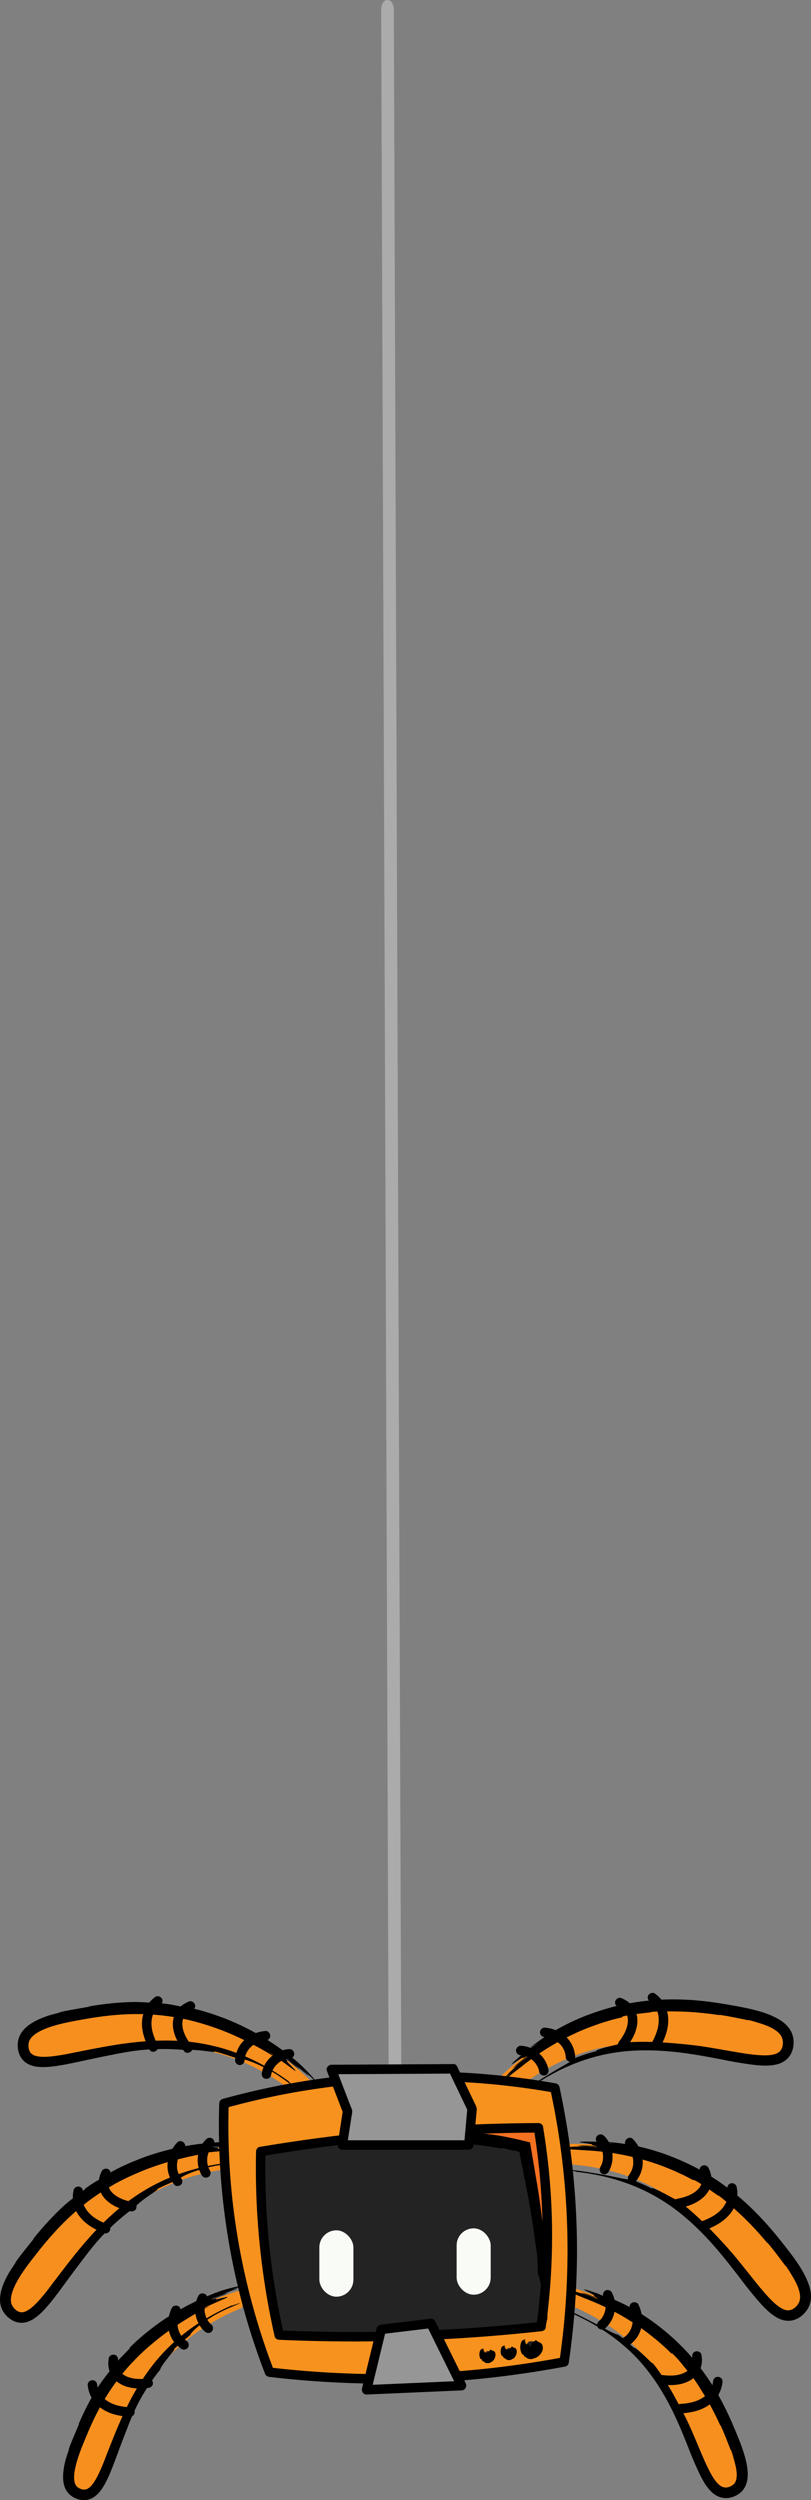 <?xml version="1.0" encoding="UTF-8"?>
<svg id="uuid-53c5eb62-2077-4c38-b3a8-368f46e25a13" data-name="Layer 1" xmlns="http://www.w3.org/2000/svg" viewBox="0 0 664.55 2048.54">
  <rect x="0" y="0" width="664.55" height="2048.54" fill="#808080" stroke="none"/>
  <defs>
    <style>
      .uuid-e7d6bc28-bbf1-4ba0-bff7-40c1e72b3cf1 {
        fill: #f8fbf6;
      }

      .uuid-2f4c41ab-2bea-4d63-a900-4fe22326cb04 {
        fill: #f7921e;
      }

      .uuid-8d612e67-c718-491f-8fe9-98f4111741b5 {
        fill: #f78f1e;
      }

      .uuid-577b7a56-728e-4295-9ef9-62a33c469445 {
        fill: #f37121;
      }

      .uuid-09fc65ec-96e3-4a41-bbda-a37e50281ee9 {
        fill: #969696;
      }

      .uuid-5f4a4c11-d784-463a-9f64-57b038b30ab5 {
        fill: #ababab;
      }

      .uuid-849d007b-a7bd-4e67-a03f-142968757e1d {
        fill: #231f20;
      }

      .uuid-7570a98b-bbdf-4ed9-a23b-ebc76974d9c3 {
        fill: #232323;
      }
    </style>
  </defs>
  <g>
    <g>
      <path class="uuid-8d612e67-c718-491f-8fe9-98f4111741b5" d="M259.01,1709.49c-15.87-16.45-40.75-37.26-75.87-50.96-52.9-20.63-96.52-12.47-124.43-7.25-28.67,5.36-37.44,12.99-39.41,20.48-.95,3.62-.63,8.4,1.57,11.94,12.52,20.13,75.96-16.17,143.79-4.35,29.53,5.15,54.38,18.47,74.82,34.16"/>
      <path class="uuid-8d612e67-c718-491f-8fe9-98f4111741b5" d="M204.38,1874.57c-20.21,5.15-48.09,15.32-75.48,36.22-41.25,31.49-56.02,67.98-65.48,91.33-9.71,23.98-8.11,33.82-3.34,38.45,2.3,2.23,6.11,3.99,9.88,3.8,21.41-1.07,24.23-64.36,65.94-110.86,18.16-20.24,40.3-33.51,62.14-42.45"/>
      <path class="uuid-8d612e67-c718-491f-8fe9-98f4111741b5" d="M210.42,1760.04c-22.79-1.79-55.21-.85-90.58,12.19-53.27,19.65-80.51,54.69-97.93,77.11-17.9,23.03-19.4,34.56-15.91,41.46,1.69,3.34,5.1,6.7,9.1,7.89,22.72,6.76,46.12-62.49,104.73-98.63,25.52-15.74,52.95-22.25,78.65-24.07"/>
    </g>
    <path d="M156.13,1645.15c-.1,.19,1.52,.81-1.1,.26-8.3-1.48-14.88-3.41-23.34-3.97l-.64,.28c-6.49-.81-13.29-1.21-20.24-1.39-12.8,.18-25.48,1.51-37.84,3.64,.34,.07,.51,.16-.71,.4-2.56,.45-5.61,.98-8.94,1.56-3.3,.58-6.89,1.21-10.62,1.96-1.09,.27-2.18,.53-3.25,.79-.83,.27-1.01,.43-1.13,.53-3.34,.79-6.32,1.6-9.07,2.43-4.48,1.57-8.98,3.35-13.3,6.07-2.16,1.33-4.26,2.97-6.16,4.98-1.89,2-3.54,4.55-4.41,7.41-.91,2.87-1.02,5.7-.68,8.51,.39,2.79,1.27,5.66,3.16,8.14,1.75,2.58,4.53,4.37,7.17,5.34,2.69,1.06,5.34,1.36,7.91,1.54,5.12,.24,9.97-.34,14.76-1.07,4.79-.75,9.52-1.69,14.24-2.69,9.46-2,18.96-4.17,28.71-6.01,8.22-1.71,16.49-3.19,24.52-4.06,11.9-1.25,27.22-1.24,38.75,.2-.41-.35,1.04-.45,3.39-.43,2.33,.1,5.56,.3,8.65,.67,6.19,.67,11.86,1.77,9.23,.45,7.7,1.79,18.8,5.94,19.47,5.92,1.05-.16,3.09,.08,7.34,1.36,4.21,1.37,10.68,3.78,19.98,8.96,3.63,2.05,8,5,11.75,7.65,3.72,2.69,6.8,5.1,8.04,5.9,1.89,1.25-.08-.5-2.15-2.26-2.03-1.78-4.17-3.45-2.18-2.25-12.5-9.14-25.98-16.9-40.31-22.58-14.3-5.72-29.45-9.31-44.73-10.72-15.29-1.37-30.62-.72-45.73,1.13-15.12,1.82-30.06,4.91-44.91,7.8-2.51,.53-6.84,1.47-12.49,2.39-2.81,.44-5.97,.92-9.31,1.15-3.32,.24-6.95,.29-10.05-.44-1.59-.32-2.85-.95-3.83-1.71-.21-.22-.49-.38-.7-.61-.17-.26-.36-.5-.57-.74-.39-.5-.68-1.16-.93-1.87-.49-1.44-.68-3.2-.51-4.89,.18-1.7,.67-3.08,1.66-4.49,1.93-2.84,5.8-5.31,10.06-7.22,4.29-1.95,9.09-3.44,14-4.68,4.94-1.24,9.96-2.21,15.15-3.17,5.13-.93,10.23-1.85,15.25-2.55,10.04-1.47,19.8-2.32,28.82-2.48,18.07-.39,33.07,1.97,41.6,3.83,1.04,.2,2.08,.4,3.12,.6,9.31,2.15,19.42,5.27,28.99,8.9,9.54,3.7,18.44,7.98,25.61,11.79,6.61,3.42,13.2,7.24,19.53,11.4-2.75-2.21-5.32-4.25-7.6-5.93,6.47,4.24,12.61,8.94,15.07,10.62,6.6,4.94,8.06,6.01,7.47,5.04-.59-.96-3.4-3.74-5.64-6.06-3.43-3.1,1.85,.29-3.66-4.42,4.14,3.19,6.19,4.81,10.18,8.21,.35,.05-2.77-2.51-5.63-4.78-2.9-2.22-5.49-4.23-3.88-3.34,3.94,3.15,8.45,6.55,12.39,10.01-.54-.76-3.93-3.78-7.21-6.44-3.27-2.66-6.36-5.03-5.91-4.96,1.17,.8,4.02,3.16,6.64,5.42,2.64,2.24,5.05,4.39,5.62,4.51,.23,.04-3.75-3.39-5.81-5.03,6.35,5.02,11.1,9.15,13,10.64,1.89,1.51,1.11,.21-4.22-4.97,3.88,3.41,8.98,8.62,12.81,12.51l-.02-.04c-1.88-1.97-5.12-5.36-6.95-7.09,2.23,2.14,4.43,4.33,6.58,6.55-.3-.41-.63-.86-.97-1.32-1.56-1.71-3.2-3.36-4.93-5.05,1.46,1.44,2.95,2.86,4.39,4.35-.94-1.24-2.11-2.59-3.38-4.08-5.02-5.38-10.08-10.37-13.18-12.9-12.42-10.31-26.03-19.29-40.53-26.57-7.25-3.62-14.67-6.94-22.34-9.59-1.91-.67-3.79-1.43-5.73-2.03l-5.82-1.78c-3.85-1.28-7.84-2.08-11.76-3.12Z"/>
    <path d="M129.14,1675.32c-3.1-6.02-5.44-12.41-4.95-19.29,.36-5.17,2.81-10.1,7.06-13.15,1.7-1.22,2.53-3.39,1.39-5.32-.98-1.68-3.61-2.63-5.32-1.39-6.34,4.56-9.96,11.07-10.82,18.8-.95,8.54,2.07,16.81,5.92,24.27,2.3,4.45,9.01,.52,6.71-3.92h0Z"/>
    <path d="M156.52,1675.36c-3.78-4.82-7.14-11.09-7.12-17.14,0-2.45,.59-4.6,2.03-6.67,1.2-1.73,3.37-3.31,5.65-4.17,1.96-.75,3.31-2.62,2.72-4.78-.52-1.88-2.81-3.47-4.78-2.72-7.63,2.91-12.92,9.1-13.36,17.44-.45,8.7,4.19,16.94,9.37,23.55,1.3,1.65,4.14,1.36,5.5,0,1.63-1.63,1.3-3.84,0-5.5h0Z"/>
    <path d="M200.4,1688.14c.02-.38,.06-.75,.09-1.13,.06-.81-.15,.79,0-.08,.12-.64,.24-1.27,.4-1.9,.14-.53,.3-1.06,.49-1.57,.04-.1,.41-1.15,.2-.55s.2-.42,.25-.53c.51-1.06,1.12-2.08,1.8-3.04,.11-.15,.21-.29,.32-.44-.3,.39-.37,.47-.19,.25,.22-.22,.41-.49,.62-.73,.39-.45,.81-.87,1.24-1.28s.89-.8,1.35-1.19c.65-.56-.56,.38,.09-.07,.31-.21,.61-.43,.92-.64,1.03-.68,2.12-1.24,3.23-1.77,.79-.38-.63,.22,.13-.06,.36-.13,.72-.28,1.09-.4,.56-.19,1.12-.36,1.69-.51,.67-.18,1.36-.32,2.05-.44,.17-.03,1.17-.25,.17-.04,.39-.08,.82-.09,1.22-.12,2.02-.16,3.99-1.67,3.89-3.89-.09-1.97-1.72-4.06-3.89-3.89-6.5,.53-12.68,2.97-17.44,7.51-4.54,4.34-7.16,10.26-7.5,16.51-.11,2.03,1.87,3.98,3.89,3.89,2.2-.1,3.77-1.71,3.89-3.89h0Z"/>
    <path d="M222.04,1700.54c.19-1.06,.47-2.11,.84-3.12,.09-.24,.16-.53,.29-.75-.52,.86-.06,.16,.05-.06,.23-.49,.49-.97,.76-1.43s.56-.92,.87-1.37c.12-.17,.41-.46,.47-.66-.31,.39-.37,.48-.19,.25,.08-.11,.17-.21,.26-.32,.69-.83,1.45-1.61,2.26-2.34,.2-.18,.41-.36,.62-.53l.21-.17c.33-.26,.28-.22-.15,.11,.26-.36,.95-.68,1.33-.92,.8-.5,1.9-1.33,2.84-1.5l-.44,.19c.16-.07,.33-.13,.5-.19,.25-.09,.5-.18,.75-.26,.46-.15,.93-.28,1.4-.39,.26-.06,.51-.12,.77-.17,.13-.03,1.04-.23,.39-.08s.25-.02,.4-.03c.31-.02,.61-.04,.92-.05,2.03-.07,3.98-1.74,3.89-3.89s-1.71-3.96-3.89-3.89c-10.74,.35-20.72,8.87-22.64,19.49-.36,1.99,.54,4.29,2.72,4.78,1.9,.43,4.39-.58,4.78-2.72h0Z"/>
    <path d="M106.03,1923.77c.11,.19,1.37-.75-.29,1-2.63,2.75-5.01,5.22-7.44,7.65-2.28,2.56-4.75,4.99-6.96,8.11l-.07,.64c-.94,1.14-1.88,2.29-2.84,3.45-.91,1.2-1.83,2.4-2.75,3.62-1.89,2.41-3.63,4.98-5.42,7.56-6.24,9.74-11.34,20.06-15.85,30.45,.23-.22,.39-.3-.02,.75-1.81,4.38-4.38,10.21-6.89,16.53-.35,.95-.7,1.89-1.01,2.85-.19,.76-.15,.99-.12,1.13-1.06,2.91-1.93,5.55-2.65,8.06-1.05,4.16-1.89,8.46-2.04,13.09-.01,2.34,.11,4.75,.75,7.26,.61,2.49,1.87,5.12,3.83,7.19,1.95,2.09,4.24,3.43,6.69,4.35,2.46,.87,5.19,1.38,8.01,.87,1.42-.14,2.73-.67,4.02-1.17,1.19-.65,2.4-1.31,3.36-2.15,1.07-.78,1.84-1.7,2.73-2.58,.74-.93,1.55-1.84,2.18-2.8,2.64-3.81,4.54-7.79,6.31-11.8,1.75-4.01,3.31-8.06,4.84-12.14,3.05-8.16,6.01-16.41,9.34-24.7,2.66-7.07,5.57-14.05,8.82-20.56,4.82-9.64,12.36-21.18,19.03-29.23-.98,.25,2.39-4.73,5.9-9.11,3.46-4.41,6.99-8.25,4.68-6.91,2.58-2.44,5.88-5.42,8.68-7.72,2.75-2.36,5-4.05,5.09-4.38,.35-.91,1.46-2.41,4.42-5.11,2.99-2.66,7.86-6.52,16.14-11.36,3.25-1.88,7.55-3.9,11.33-5.59,3.79-1.66,7.07-2.96,8.24-3.56,3.69-1.93-9.2,3.14-5.52,1.22-12.81,5.54-25.01,12.38-36.16,20.68-11.14,8.28-21.2,18.06-29.66,29.03-8.5,10.94-15.52,22.88-21.51,35.26-6.02,12.36-10.95,25.22-15.96,37.89-.8,2.17-2.2,5.91-4.22,10.63-1.02,2.35-2.18,4.97-3.61,7.61-1.41,2.63-3.1,5.39-5.11,7.42-.99,1.09-2.05,1.73-3.07,2.22-.26,.08-.52,.17-.77,.28-.27,.06-.54,.06-.81,.12-.53,.13-1.14,.07-1.77-.01-1.27-.18-2.67-.74-3.83-1.53-1.18-.81-1.87-1.63-2.43-2.91-1.14-2.53-1.12-6.64-.45-10.74,.69-4.16,1.93-8.49,3.39-12.8,1.46-4.31,3.25-8.61,5.03-13.01,1.78-4.35,3.6-8.62,5.5-12.76,3.79-8.29,7.92-16.06,12.23-22.94,8.61-13.77,17.58-24.05,23.16-29.59,.64-.71,1.31-1.39,2-2.05,6.03-6.13,13.35-12.25,20.62-17.89,7.33-5.57,14.78-10.43,21.04-14.21,5.7-3.54,11.67-6.9,17.78-9.95-2.98,1.09-5.74,2.16-8.11,3.11,6.26-3.06,12.71-5.67,15.12-6.86,6.83-2.92,8.31-3.6,7.28-3.61-1.02,0-4.47,.89-7.31,1.55-3.98,1.22,1.03-1.39-5.15,.72,4.36-1.76,6.56-2.62,11.01-4.19,.19-.27-3.21,1-6.27,2.21-3.05,1.24-5.78,2.34-4.37,1.47,4.24-1.63,8.93-3.6,13.41-5.11-.84,.05-4.73,1.33-8.29,2.67-3.56,1.33-6.81,2.64-6.56,2.3,1.16-.53,4.29-1.69,7.24-2.68,2.94-1.04,5.71-1.93,6.05-2.36,.13-.17-4.35,1.38-6.55,2.24,6.78-2.68,12.13-4.54,14.15-5.38,2.02-.83,.65-.82-5.81,.98,4.41-1.49,10.78-3.11,15.52-4.39h-.04c-2.38,.59-6.49,1.6-8.66,2.25,2.67-.78,5.37-1.52,8.07-2.21-.46,.05-.96,.09-1.47,.15-2.04,.45-4.06,.99-6.16,1.58,1.78-.49,3.56-1.02,5.37-1.49-1.39,.16-2.97,.45-4.71,.77-6.47,1.48-12.66,3.12-16.03,4.38-13.66,4.98-26.87,11.38-39.28,19.11-6.21,3.86-12.2,8.06-17.91,12.62l-4.29,3.42c-1.41,1.16-2.76,2.4-4.14,3.6-2.79,2.37-5.41,4.92-8.02,7.48Z"/>
    <path d="M106.47,1972.45c-7.04-.41-13.66-1.69-19.4-5.76-.02-.01-.96-.73-.42-.3-.29-.23-.58-.47-.86-.72-.55-.48-1.08-.99-1.58-1.52-.25-.26-.49-.53-.72-.8-.03-.04-.75-.94-.29-.33-.43-.56-.82-1.15-1.19-1.76s-.67-1.23-1-1.86c-.41-.8,.12,.41-.16-.37-.12-.33-.25-.66-.36-1-.24-.74-.44-1.49-.6-2.24-.07-.36-.14-.71-.19-1.07-.04-.28-.04-.24,.02,.13-.03-.25-.05-.49-.07-.74-.18-2.09-1.66-3.89-3.89-3.89-1.96,0-4.07,1.78-3.89,3.89,.66,7.73,4.47,14.23,10.66,18.85,6.91,5.16,15.52,6.79,23.94,7.27,2.1,.12,3.89-1.87,3.89-3.89,0-2.21-1.78-3.77-3.89-3.89h0Z"/>
    <path d="M121.43,1948.78c-3.63,.48-7.33,.65-10.98,.21,.35,.04-.79-.12-.78-.12-.44-.07-.88-.16-1.31-.25-.7-.15-1.4-.32-2.09-.53-.79-.23-1.58-.49-2.34-.81,.47,.2-.18-.09-.34-.17-.35-.17-.69-.35-1.03-.53-2.39-1.32-3.9-2.79-5.1-5.24-.09-.19-.33-.81-.15-.31-.13-.37-.26-.73-.37-1.11s-.2-.76-.28-1.15c-.02-.09-.17-1.06-.12-.67s-.04-.61-.04-.69c-.02-.41-.03-.83-.02-1.24s.04-.85,.07-1.27c.06-.72-.03,.09,.1-.7,.36-2.07-.55-4.19-2.72-4.78-1.87-.51-4.42,.64-4.78,2.72-.73,4.2-.52,8.3,1.18,12.25,1.5,3.47,4.14,6.31,7.32,8.33,6.89,4.4,15.9,4.89,23.78,3.85,2.08-.28,3.89-1.59,3.89-3.89,0-1.89-1.79-4.17-3.89-3.89h0Z"/>
    <path d="M152.74,1917.98c-3.43-2.31-5.83-5.91-6.82-10.16-.06-.25-.11-.51-.16-.76-.02-.09-.19-1.07-.12-.64,.05,.36-.04-.39-.05-.46-.03-.33-.06-.66-.07-.98-.06-1.2-.02-2.4,.09-3.6,.11-1.27-.07,.35,.05-.38,.06-.34,.12-.67,.19-1.01,.13-.61,.28-1.22,.45-1.81,.4-1.39,.7-2.15,1.23-3.25,.91-1.89,.52-4.2-1.39-5.32-1.7-1-4.4-.5-5.32,1.39-2.85,5.9-3.88,12.45-2.38,18.88s5.22,11.32,10.39,14.8c1.74,1.17,4.31,.34,5.32-1.39,1.12-1.91,.35-4.14-1.39-5.32h0Z"/>
    <path d="M173.45,1904.96c-.82-.71-1.56-1.48-2.26-2.31-.4-.47,.5,.72-.12-.16-.13-.19-.26-.37-.39-.56-.29-.42-.55-.86-.81-1.31-.28-.5-.54-1-.78-1.52-.03-.07-.3-.72-.15-.32,.18,.47-.15-.4-.18-.49-.37-1.02-.66-2.07-.87-3.13-.04-.22-.07-.45-.12-.67-.11-.46,.05,.61-.02-.15-.05-.51-.09-1.02-.11-1.53-.04-1.07,.01-2.14,.13-3.21-.04,.36-.07,.44,0,.04,.05-.27,.1-.55,.16-.82,.11-.49,.23-.97,.38-1.45,.08-.27,.17-.53,.26-.79,.06-.15,.35-.89,.03-.15,.22-.51,.47-1,.74-1.49,.97-1.78,.5-4.32-1.39-5.32s-4.28-.51-5.32,1.39c-5.17,9.48-2.85,22.35,5.31,29.44,1.53,1.33,4.01,1.62,5.5,0,1.34-1.46,1.64-4.07,0-5.5h0Z"/>
    <path d="M90.42,1779.99c.05,.21,1.68-.41-.65,.93-7.19,4.4-13.4,7.31-20.1,12.51l-.29,.63c-5.39,3.7-10.75,7.91-16.08,12.38-9.46,8.63-18.07,18.03-25.9,27.83,.3-.17,.49-.22-.27,.77-1.62,2.04-3.55,4.45-5.66,7.1-2.09,2.62-4.35,5.47-6.65,8.51-.64,.92-1.28,1.85-1.91,2.75-.44,.75-.47,.99-.49,1.15-1.98,2.81-3.66,5.39-5.18,7.84-2.31,4.15-4.5,8.46-5.93,13.36-.73,2.43-1.22,5.05-1.31,7.81-.09,2.75,.37,5.75,1.61,8.47,1.22,2.75,3.02,4.95,5.14,6.82,2.14,1.82,4.71,3.39,7.77,4,3.03,.77,6.29,.26,8.91-.76,2.72-.99,4.9-2.52,6.94-4.09,3.99-3.22,7.23-6.87,10.34-10.59,3.09-3.73,6-7.57,8.87-11.46,5.75-7.77,11.42-15.7,17.49-23.54,5.01-6.73,10.22-13.32,15.66-19.3,8.08-8.83,19.55-18.98,29.13-25.55-.54,.01,.49-1.03,2.25-2.57,1.81-1.47,4.36-3.46,6.91-5.23,5.07-3.6,10.05-6.54,7.21-5.79,6.95-3.76,18.01-8.02,18.49-8.48,.68-.82,2.36-1.99,6.4-3.85,4.06-1.77,10.5-4.25,20.89-6.55,4.07-.87,9.3-1.57,13.87-2.07,4.57-.46,8.48-.7,9.93-.92,2.24-.32-.39-.32-3.11-.27-2.7,.02-5.41,.19-3.12-.24-15.42,1.45-30.65,4.59-45.15,9.84-14.5,5.21-28.22,12.56-40.59,21.65-12.35,9.11-23.39,19.77-33.47,31.17-10.11,11.39-19.24,23.61-28.44,35.63-1.52,2.06-4.15,5.64-7.76,10.07-1.81,2.19-3.86,4.65-6.21,7.04-2.33,2.38-5.01,4.83-7.82,6.34-1.41,.82-2.76,1.18-4,1.27-.3-.02-.62,.04-.92,0-.3-.08-.61-.14-.92-.18-.62-.12-1.28-.42-1.94-.78-1.32-.75-2.63-1.95-3.62-3.32-.99-1.39-1.54-2.75-1.74-4.46-.44-3.41,.81-7.82,2.74-12.08,1.92-4.3,4.52-8.6,7.38-12.79,2.87-4.2,5.99-8.26,9.24-12.42,3.23-4.1,6.43-8.17,9.72-12.02,6.54-7.76,13.28-14.87,19.93-20.97,13.26-12.28,26.06-20.46,33.67-24.73l2.73-1.62c8.39-4.57,18.03-8.94,27.6-12.57,9.59-3.56,19.09-6.27,26.99-8.16,7.22-1.82,14.68-3.34,22.18-4.42-3.52,.17-6.79,.35-9.62,.6,7.65-1.12,15.37-1.67,18.32-2.05,8.22-.69,10.02-.85,8.94-1.18-1.08-.32-5.02-.54-8.24-.79-4.62-.04,1.58-1.02-5.67-.88,5.21-.36,7.82-.51,13.07-.61,.3-.2-3.73-.04-7.38,.15-3.64,.26-6.91,.47-5.12,.07,5.04-.25,10.67-.7,15.91-.72-.91-.21-5.45-.22-9.67-.04-4.21,.18-8.09,.45-7.71,.21,1.41-.18,5.1-.3,8.57-.35,3.46-.08,6.69-.06,7.2-.36,.2-.13-5.06-.05-7.69,.09,8.08-.45,14.37-.52,16.79-.66,2.42-.13,.97-.58-6.46-.92,5.16-.02,12.44,.5,17.88,.87h-.04c-2.71-.24-7.39-.63-9.9-.71,3.09,.12,6.19,.3,9.27,.54-.5-.11-1.04-.22-1.6-.35-2.3-.25-4.63-.39-7.04-.51,2.05,.11,4.11,.19,6.17,.34-1.53-.31-3.29-.54-5.23-.81-7.33-.69-14.42-1.08-18.42-.91-16.13,.52-32.28,2.83-47.95,6.99-7.83,2.1-15.58,4.54-23.08,7.64-1.88,.76-3.79,1.44-5.64,2.28l-5.54,2.52c-3.73,1.6-7.25,3.65-10.87,5.47Z"/>
    <path d="M87.55,1822.29c-3.43-1.33-6.72-2.87-9.77-4.94-1.39-.95-2.4-1.75-3.7-3-.56-.53-1.1-1.08-1.61-1.66-.28-.31-.54-.62-.8-.93-.13-.16-.26-.31-.38-.47,.16,.2,.16,.2,0-.01-.88-1.21-1.66-2.49-2.31-3.84-.06-.13-.48-1.12-.22-.46-.14-.35-.27-.7-.39-1.06-.22-.65-.41-1.31-.56-1.97-.07-.3-.13-.6-.19-.91-.04-.19-.15-1.13-.08-.43-.08-.74-.12-1.49-.13-2.23s.04-1.51,.12-2.26c-.06,.57,0-.04,.05-.29,.08-.45,.17-.89,.27-1.33,.47-2.04-.63-4.21-2.72-4.78-1.96-.54-4.31,.66-4.78,2.72-1.66,7.25-.16,14.75,4.21,20.78,5.22,7.2,12.77,11.43,20.92,14.59,1.96,.76,4.27-.84,4.78-2.72,.6-2.2-.75-4.02-2.72-4.78h0Z"/>
    <path d="M109.05,1804.35c-1.75-.32-3.49-.71-5.2-1.21-.78-.23-1.55-.48-2.32-.75-.41-.14-.81-.3-1.21-.45l-.4-.16c.21,.09,.2,.09-.04-.02-1.41-.62-2.79-1.33-4.1-2.14-.54-.33-1.06-.7-1.58-1.06-.73-.5,.23,.23-.38-.29-.27-.23-.55-.46-.82-.7-.47-.43-.93-.87-1.36-1.34-.19-.21-.38-.42-.56-.64-.68-.82,.41,.67-.36-.49-.96-1.43-1.44-2.38-1.83-3.92-.32-1.27-.44-2.54-.19-4.18-.07,.48,.15-.64,.17-.74,.11-.45,.23-.9,.37-1.34,.26-.8,.52-1.37,.95-2.18,.97-1.86,.48-4.22-1.39-5.32-1.75-1.02-4.34-.47-5.32,1.39-2.16,4.12-3.1,8.54-2.35,13.15,.64,3.94,2.8,7.57,5.6,10.37,5.35,5.34,12.93,8.18,20.24,9.51,2.06,.37,4.19-.56,4.78-2.72,.52-1.89-.64-4.41-2.72-4.78h0Z"/>
    <path d="M148.31,1784.53c.24,.3-.09-.13-.14-.21-.19-.28-.39-.57-.57-.86-.33-.52-.63-1.05-.91-1.59-.1-.21-.59-1.32-.43-.91-.22-.56-.41-1.13-.58-1.71s-.31-1.16-.42-1.75c-.05-.26-.1-.52-.14-.79,.09,.62-.02-.24-.03-.35-.1-1.2-.1-2.41,0-3.61,0-.07,.08-.81,.04-.49s.07-.42,.08-.49c.11-.6,.24-1.2,.39-1.8s.34-1.19,.55-1.78c.09-.26,.19-.52,.29-.78,.12-.31-.06,.08,.19-.42,1.15-2.39,2.41-4.24,4.09-6,3.45-3.62-2.04-9.13-5.5-5.5-4.52,4.74-7.36,10.71-7.9,17.26s1.63,12.34,5.5,17.27c1.3,1.65,4.14,1.36,5.5,0,1.63-1.63,1.3-3.84,0-5.5h0Z"/>
    <path d="M172.06,1778.46c-.27-.45-.53-.9-.77-1.37-.13-.26-.26-.52-.37-.79,.16,.36,.11,.27,0-.04-.36-.99-.66-1.99-.87-3.02-.06-.29-.1-.58-.16-.86-.13-.59,.04,.6,0,0-.04-.53-.1-1.05-.12-1.57-.04-1.12,.03-2.22,.13-3.33,.06-.6-.13,.58,0,0,.06-.28,.1-.58,.16-.86,.11-.51,.23-1.02,.38-1.52s.3-1,.48-1.49c.08-.22,.16-.43,.25-.65-.21,.52-.03,.1,.1-.18,.45-.93,.96-1.82,1.56-2.66,.04-.06,.47-.62,.2-.29-.3,.38,.28-.33,.34-.4,.38-.43,.77-.83,1.19-1.22,1.52-1.45,1.46-4.04,0-5.5-1.52-1.52-3.97-1.45-5.5,0-7.87,7.47-9.28,20.49-3.71,29.69,1.09,1.8,3.49,2.47,5.32,1.39s2.48-3.52,1.39-5.32h0Z"/>
  </g>
  <g>
    <g>
      <path class="uuid-8d612e67-c718-491f-8fe9-98f4111741b5" d="M404.91,1706.73c15.87-16.45,40.75-37.26,75.87-50.96,52.9-20.63,96.52-12.47,124.43-7.25,28.67,5.36,37.44,12.99,39.41,20.48,.95,3.62,.63,8.4-1.57,11.94-12.52,20.13-75.96-16.17-143.79-4.35-29.53,5.15-54.38,18.47-74.82,34.16"/>
      <path class="uuid-8d612e67-c718-491f-8fe9-98f4111741b5" d="M459.54,1871.82c20.21,5.15,48.09,15.32,75.48,36.22,41.25,31.49,56.02,67.98,65.48,91.33,9.71,23.98,8.11,33.82,3.34,38.45-2.3,2.23-6.11,3.99-9.88,3.8-21.41-1.07-24.23-64.36-65.94-110.86-18.16-20.24-40.3-33.51-62.14-42.45"/>
      <path class="uuid-8d612e67-c718-491f-8fe9-98f4111741b5" d="M453.5,1757.28c22.79-1.79,55.21-.85,90.58,12.19,53.27,19.65,80.51,54.69,97.93,77.11,17.9,23.03,19.4,34.56,15.91,41.46-1.69,3.34-5.1,6.7-9.1,7.89-22.72,6.76-46.12-62.49-104.73-98.63-25.52-15.74-52.95-22.25-78.65-24.07"/>
    </g>
    <path d="M510.16,1652.77c0-.22-1.63-.03,.82-.73,7.83-1.78,14.29-2.27,22.24-3.18l.54-.39c6.2-.49,12.68-.5,19.28-.37,12.17,.08,24.28,1.18,36.33,3.03-.29-.17-.42-.31,.78-.16,2.51,.35,5.5,.89,8.77,1.5,3.29,.62,6.83,1.33,10.32,2.06,1.04,.21,2.08,.43,3.1,.64,.81,.11,1.04,.04,1.19,0,3.15,.77,5.88,1.58,8.37,2.4,4.1,1.26,8.16,2.73,11.63,4.75,3.48,2,6.33,4.53,7.36,7.54,1.11,3,.81,7.33-.96,9.8-1.54,2.58-5.22,3.89-9.44,4.27-4.23,.37-8.8,.05-13.4-.46-4.61-.53-9.28-1.26-14.01-2.07-9.45-1.61-19.1-3.41-29.01-4.89-8.41-1.11-16.86-1.98-25.02-2.58-12.06-1.01-27.59-1.45-39.4-.05,.48,.25-.95,.67-3.25,1.17-2.3,.58-5.48,1.23-8.49,2.04-6.05,1.55-11.42,3.51-8.53,3.37-7.58,1.71-18.55,5.73-18.95,6.33-.66,.78-2.26,2.01-5.96,4.14-3.67,2.21-9.46,5.3-18.03,10.75-3.39,2.07-7.64,4.77-11.31,7.21-3.64,2.48-6.67,4.71-7.73,5.64-1.69,1.5,.51,.03,2.67-1.35,2.16-1.42,4.38-2.72,2.68-1.32,11.99-8.54,24.71-15.75,38.11-21.05,13.39-5.33,27.41-8.69,41.71-10.08,14.32-1.35,28.87-.83,43.45,.88,14.6,1.69,29.18,4.64,44.19,7.57,2.58,.41,6.97,1.23,12.94,2.1,3,.41,6.36,.87,10.2,1.08,3.83,.18,8.1,.34,13.08-.86,2.45-.56,5.2-1.71,7.62-3.68,2.48-1.94,4.31-4.87,5.24-7.75,.94-2.92,1.2-5.91,.88-8.97-.3-3.04-1.5-6.37-3.39-8.95-3.81-5.27-9.02-8.09-14.04-10.39-5.09-2.26-10.32-3.84-15.59-5.14-5.25-1.3-10.62-2.3-15.76-3.24-5.21-.93-10.42-1.85-15.6-2.57-10.35-1.5-20.53-2.37-29.97-2.54-18.91-.42-34.69,2.01-43.68,3.84-1.1,.22-2.18,.44-3.27,.66-9.8,2.19-20.42,5.48-30.37,9.42-9.93,4-19.12,8.73-26.35,13.11-6.61,4.07-13.05,8.61-19.19,13.45,3.07-1.95,5.93-3.72,8.49-5.12-6.67,4.3-13,9.09-15.25,11.15-6.44,5.46-7.54,6.96-6.53,6.47,1.01-.49,4.31-2.76,7.08-4.46,3.87-2.54-.72,1.69,5.21-2.42-4.13,3.14-6.19,4.74-10.18,8.1-.13,.3,2.91-2.3,5.73-4.58,2.86-2.24,5.44-4.21,4.18-2.89-4.06,2.92-8.28,6.62-12.2,10.01,.84-.41,4.25-3.33,7.53-5.89,3.28-2.56,6.38-4.84,6.2-4.4-1.09,.87-4.08,2.95-6.79,5.03-2.73,2.06-5.16,4.13-5.36,4.66-.08,.21,3.86-3.14,5.9-4.74-6.14,5.08-10.57,9.39-12.12,11.19-1.54,1.81-.37,.94,5.23-3.64-3.79,3.28-9.09,8.03-12.71,11.92l.03-.02c1.86-1.89,5.18-5.04,6.97-6.7-2.19,2.07-4.34,4.18-6.45,6.33,.4-.3,.83-.62,1.27-.96,1.64-1.55,3.27-3.11,4.97-4.72-1.43,1.39-2.88,2.76-4.29,4.19,1.21-.97,2.55-2.04,4-3.21,5.36-4.69,10.87-8.67,13.85-11.06,12.05-9.67,25.15-18.03,39.01-24.8,6.93-3.37,14.02-6.46,21.32-8.93,1.82-.63,3.61-1.34,5.45-1.9l5.52-1.66c3.65-1.2,7.43-1.93,11.14-2.91Z"/>
    <path d="M541.5,1676.49c3.85-7.46,6.87-15.73,5.92-24.27-.86-7.73-4.48-14.25-10.82-18.8-1.71-1.23-4.33-.3-5.32,1.39-1.15,1.96-.32,4.09,1.39,5.32,4.25,3.05,6.7,7.98,7.06,13.15,.48,6.87-1.85,13.27-4.95,19.29-2.29,4.44,4.42,8.38,6.71,3.92h0Z"/>
    <path d="M512.9,1678.1c5.18-6.61,9.83-14.85,9.37-23.55-.44-8.34-5.72-14.53-13.36-17.44-1.96-.75-4.26,.83-4.78,2.72-.6,2.19,.75,4.03,2.72,4.78,2.21,.84,4.32,2.36,5.52,3.99,1.54,2.09,2.15,4.35,2.15,6.86,.02,6.04-3.34,12.32-7.12,17.14-1.29,1.65-1.61,3.89,0,5.5,1.35,1.35,4.2,1.66,5.5,0h0Z"/>
    <path d="M471.31,1685.39c-.34-6.25-2.96-12.16-7.5-16.51-4.75-4.55-10.94-6.98-17.44-7.51-2.03-.17-3.98,1.91-3.89,3.89,.1,2.25,1.71,3.71,3.89,3.89,.4,.03,.83,.04,1.22,.12-.65-.14-.26-.03,.17,.04,.69,.12,1.37,.27,2.05,.44,.57,.15,1.13,.32,1.69,.51,.32,.11,.64,.23,.96,.35,.95,.37-.45-.23,.27,.11,1.12,.52,2.2,1.1,3.23,1.77,.27,.18,.54,.37,.81,.56,.83,.57-.38-.35,.21,.15,.46,.39,.91,.77,1.35,1.19s.84,.84,1.24,1.28c.18,.2,.35,.42,.53,.62,.26,.33,.23,.28-.1-.14,.11,.14,.22,.29,.32,.44,.69,.96,1.29,1.98,1.8,3.04,.11,.23,.27,.49,.34,.74-.27-1.05,.03,.11,.11,.34,.18,.52,.35,1.04,.49,1.57,.17,.63,.29,1.26,.4,1.9,.17,.94-.07-.88,0,.08,.03,.38,.07,.75,.09,1.13,.11,2.03,1.71,3.99,3.89,3.89,2.01-.09,4.01-1.71,3.89-3.89h0Z"/>
    <path d="M449.38,1695.72c-1.92-10.62-11.9-19.14-22.64-19.49-2.03-.07-3.98,1.83-3.89,3.89,.1,2.16,1.71,3.82,3.89,3.89,.17,0,1.53-.01,1.58,.11-.6-.08-.68-.09-.25-.03l.26,.05c.26,.05,.52,.1,.77,.16,.52,.12,1.03,.26,1.53,.42,.25,.08,.5,.17,.75,.26s.91,.49,.06,0c.93,.53,1.92,.93,2.84,1.5,.41,.26,.88,.77,1.33,.92-.39-.31-.48-.37-.25-.2,.11,.08,.21,.17,.32,.26,.21,.17,.41,.35,.62,.53,.81,.72,1.56,1.5,2.26,2.34,.19,.23,.77,.64,.06,.06,.19,.15,.34,.46,.47,.66,.31,.45,.6,.9,.87,1.37s.52,.94,.76,1.43c.06,.12,.42,.81,.14,.27s.11,.28,.16,.41c.39,1.06,.68,2.14,.88,3.25,.36,2.01,2.91,3.32,4.78,2.72,2.15-.7,3.1-2.63,2.72-4.78h0Z"/>
    <path d="M550.39,1928.56c.18-.11-.73-1.29,.99,.24,2.64,2.47,4.71,5,6.84,7.45,1.97,2.59,4.12,5.03,6.35,7.86l.59,.2c.83,1.12,1.67,2.26,2.51,3.41,.8,1.18,1.6,2.37,2.41,3.57,1.65,2.38,3.16,4.9,4.72,7.43,5.98,9.15,10.97,18.88,15.53,28.83,0-.31,.05-.48,.52,.5,1.89,4.11,4.28,10.12,6.61,16.18,.37,.88,.73,1.77,1.06,2.64,.32,.66,.49,.8,.6,.89,.98,2.74,1.72,5.2,2.3,7.48,1.1,3.7,1.96,7.45,2.23,11.01,.21,3.55-.26,6.81-1.97,8.69-1.66,2.01-5.14,3.57-7.73,3.18-.68,0-1.32-.28-1.99-.46-.64-.35-1.32-.62-1.96-1.15-.67-.4-1.27-1.09-1.92-1.65-.59-.7-1.23-1.33-1.79-2.11-2.31-3.02-4.28-6.63-6.11-10.36-1.84-3.74-3.55-7.64-5.24-11.61-3.38-7.94-6.73-16.13-10.46-24.36-3.27-6.91-6.79-13.72-10.34-20.18-5.11-9.64-12.39-21.6-19.16-29.9,.05,1-4.07-3.5-8.24-7.27-4.13-3.82-8.22-6.96-6.78-4.77-2.52-2.42-5.74-5.37-8.54-7.59-2.74-2.28-5.04-3.82-5.33-3.88-.94-.1-2.68-.69-6.08-2.49-3.43-1.76-8.56-4.72-16.74-8.8-3.16-1.67-7.21-3.72-10.77-5.46-3.58-1.7-6.69-3.05-7.9-3.45-3.79-1.27,8.27,4.3,4.47,3.04,24.18,10.79,45.72,26.22,61.56,46.65,7.97,10.17,14.69,21.39,20.5,33.23,5.84,11.85,10.69,24.32,15.75,37.12,.94,2.16,2.46,5.89,4.71,10.85,1.14,2.48,2.43,5.26,4.13,8.3,1.72,3.02,3.68,6.35,6.95,9.62,1.57,1.64,3.75,3.19,6.33,4.28,.67,.24,1.36,.47,2.05,.68,.7,.16,1.44,.24,2.17,.35,1.46,.22,2.92,.1,4.32-.12,2.81-.47,5.4-1.54,7.78-3.18,2.38-1.59,4.62-4.23,5.75-7.05,1.19-2.82,1.57-5.67,1.64-8.34,.09-2.7-.26-5.22-.63-7.74-.86-4.97-2.27-9.7-3.86-14.33-1.6-4.65-3.49-9.12-5.28-13.49-1.82-4.41-3.71-8.8-5.69-13.09-3.94-8.58-8.29-16.72-12.8-23.94-9.04-14.47-18.45-25.35-24.23-31.27-.68-.74-1.4-1.44-2.12-2.13-6.3-6.5-14-12.93-21.71-18.71-7.77-5.72-15.72-10.57-22.47-14.1-6.22-3.18-12.72-6.05-19.3-8.58,2.92,1.49,5.58,2.95,7.84,4.29-6.4-3.19-13.01-5.92-15.64-6.73-7.18-2.5-8.86-2.67-8.03-2.08,.83,.6,4.08,2.17,6.64,3.59,3.73,1.88-1.68,.29,4.2,3.06-4.32-1.78-6.5-2.66-10.92-4.25-.3,.05,3.1,1.23,6.16,2.4,3.04,1.2,5.74,2.32,4.13,1.96-4.11-1.85-8.91-3.42-13.32-4.95,.69,.49,4.5,1.83,7.98,3.23,3.48,1.39,6.66,2.76,6.23,2.84-1.19-.42-4.14-1.85-6.99-3.01-2.83-1.21-5.55-2.16-6.06-2.05-.2,.05,4.19,1.6,6.36,2.47-6.74-2.47-12.1-3.97-14.21-4.35-2.11-.37-.92,.19,5.17,2.52-4.27-1.47-10.34-3.51-15-4.6l.03,.02c2.31,.61,6.24,1.82,8.35,2.46-2.59-.78-5.21-1.52-7.83-2.21,.41,.18,.85,.38,1.31,.59,1.95,.59,3.89,1.18,5.91,1.78-1.73-.49-3.45-1.02-5.19-1.48,1.3,.53,2.73,1.11,4.28,1.74,6.05,2.12,11.62,4.67,14.83,5.9,12.97,5.01,25.45,11.31,37.15,18.8,5.85,3.74,11.51,7.79,16.89,12.16l4.04,3.27c1.33,1.11,2.59,2.29,3.89,3.43,2.63,2.25,5.09,4.67,7.55,7.09Z"/>
    <path d="M557.46,1977.47c8.42-.49,17.03-2.11,23.94-7.27,6.19-4.62,10-11.13,10.66-18.85,.18-2.09-1.92-3.89-3.89-3.89-2.25,0-3.71,1.79-3.89,3.89-.02,.2-.12,1.13-.02,.43-.05,.36-.11,.72-.19,1.07-.15,.76-.35,1.51-.58,2.25-.11,.34-.23,.67-.35,1-.06,.17-.13,.33-.19,.49,.14-.33,.15-.37,.04-.12-.3,.64-.62,1.26-.98,1.87-.39,.66-.82,1.3-1.28,1.91,.4-.53-.18,.2-.29,.33-.23,.27-.48,.54-.72,.8-.5,.53-1.03,1.04-1.58,1.52-.28,.25-.56,.48-.86,.72,.51-.4-.33,.24-.42,.3-5.74,4.07-12.36,5.36-19.4,5.76-2.1,.12-3.89,1.7-3.89,3.89,0,2.01,1.78,4.01,3.89,3.89h0Z"/>
    <path d="M542.5,1953.8c7.88,1.05,16.89,.55,23.78-3.85,3.18-2.03,5.81-4.86,7.32-8.33,1.71-3.94,1.91-8.05,1.18-12.25-.36-2.07-2.9-3.23-4.78-2.72-2.19,.6-3.08,2.71-2.72,4.78,.15,.84,.24,2.66,.1,4.02,.07-.68-.09,.52-.1,.55-.08,.39-.17,.77-.28,1.15-.09,.31-.2,.62-.3,.93-.1,.25-.09,.24,.03-.03l-.16,.35c-1.26,2.56-2.73,4.05-5.19,5.41-2.12,1.18-5.22,2.08-7.96,2.42-3.38,.42-7.35,.26-10.92-.22-2.09-.28-3.89,1.98-3.89,3.89,0,2.33,1.8,3.61,3.89,3.89h0Z"/>
    <path d="M515.11,1921.94c5.18-3.48,8.96-8.69,10.39-14.8,1.5-6.43,.47-12.99-2.38-18.88-.91-1.89-3.61-2.4-5.32-1.39-1.93,1.13-2.31,3.42-1.39,5.32,.53,1.1,.78,1.71,1.17,3.05,.2,.66,.37,1.34,.51,2.02,.06,.27,.1,.54,.15,.81l.07,.4c-.04-.29-.04-.3,0-.03,.13,1.2,.17,2.4,.12,3.6-.03,.59-.07,1.18-.15,1.77,.09-.65-.05,.2-.07,.32-.06,.32-.13,.64-.2,.95-.13,.57-.29,1.13-.47,1.68-.08,.24-.56,1.55-.35,1.06-.44,1.06-1.01,2.08-1.64,3.04-.18,.27-.36,.53-.55,.79-.4,.56,.57-.64-.22,.28-.38,.44-.76,.88-1.18,1.29-1.02,1.03-1.47,1.38-2.42,2.01-1.74,1.17-2.5,3.43-1.39,5.32,1.01,1.73,3.57,2.57,5.32,1.39h0Z"/>
    <path d="M495.97,1907.7c8.17-7.09,10.49-19.96,5.31-29.44-.98-1.79-3.59-2.51-5.32-1.39s-2.44,3.41-1.39,5.32c.27,.49,.52,.98,.74,1.49-.14-.34-.14-.36-.02,0,.09,.26,.18,.52,.27,.79,.15,.48,.28,.96,.39,1.45,.06,.27,.12,.55,.17,.82,.02,.08,.13,.8,.06,.31-.08-.54,.04,.38,.04,.49,.02,.28,.04,.56,.05,.84,.02,.51,.03,1.02,.01,1.52s-.05,1.02-.1,1.53c-.04,.36-.11,.71-.01,.15-.05,.28-.1,.56-.15,.84-.2,1.01-.47,2-.81,2.97-.09,.27-.2,.53-.3,.8,.13-.35,.14-.31,0,.02-.24,.52-.49,1.03-.77,1.53-.25,.45-.51,.88-.8,1.31-.12,.18-.97,1.3-.5,.73-.73,.88-1.51,1.69-2.37,2.44-1.54,1.34-1.47,4.15,0,5.5,1.64,1.51,3.85,1.43,5.5,0h0Z"/>
    <path d="M568.39,1786.56c.15-.16-1.2-1.1,1.1,0,7.04,3.86,12.2,7.78,18.76,12.37l.67,.06c4.96,3.74,9.82,8.03,14.67,12.51,9.05,8.13,17.38,16.99,25.17,26.36-.1-.32-.11-.51,.69,.4,1.65,1.93,3.53,4.31,5.57,6.93,2.05,2.64,4.23,5.52,6.36,8.39,.63,.85,1.27,1.7,1.89,2.53,.53,.62,.75,.72,.89,.79,1.85,2.66,3.35,5.08,4.68,7.35,2.23,3.67,4.3,7.46,5.56,11.27,1.28,3.81,1.73,7.58,.51,10.52-1.16,2.98-4.26,6.02-7.22,6.7-2.86,.91-6.49-.55-9.9-3.07-3.41-2.52-6.62-5.8-9.72-9.23-3.1-3.45-6.11-7.1-9.11-10.84-6.01-7.47-12.03-15.22-18.47-22.9-5.55-6.41-11.3-12.67-17.01-18.53-8.36-8.75-19.69-19.39-29.45-26.17,.2,.51-1.15-.13-3.21-1.28-2.1-1.09-4.92-2.71-7.71-4.11-5.56-2.85-10.88-4.95-8.62-3.14-6.81-3.74-17.68-8.02-18.38-7.83-1.01,.14-3.03,.01-7.21-.86-4.21-.78-10.6-2.31-20.62-3.92-3.91-.69-8.88-1.5-13.25-2.1-4.37-.56-8.12-.9-9.53-.91-2.26,0,.37,.36,2.9,.76,2.56,.36,5.08,.87,2.88,.78,14.64,1.56,28.94,4.6,42.48,9.53,13.56,4.9,26.28,11.67,37.9,20.12,11.61,8.49,22.16,18.53,31.93,29.48,9.81,10.95,18.76,22.83,28.05,34.98,1.66,2.02,4.4,5.55,8.29,10.15,1.98,2.29,4.18,4.87,6.92,7.57,2.75,2.68,5.84,5.62,10.36,8.03,2.2,1.21,5.02,2.16,8.14,2.3,3.14,.2,6.46-.79,9.06-2.32,2.64-1.56,4.82-3.63,6.61-6.13,1.79-2.47,3.1-5.77,3.4-8.94,.64-6.47-1.38-12.04-3.61-17.09-2.31-5.07-5.18-9.72-8.25-14.19-3.07-4.46-6.42-8.77-9.65-12.88-3.28-4.15-6.57-8.29-9.98-12.27-6.76-7.99-13.79-15.39-20.74-21.78-13.87-12.85-27.29-21.51-35.23-26.1-.97-.56-1.93-1.12-2.89-1.68-8.78-4.86-18.92-9.44-28.98-13.1-10.08-3.59-20.1-6.15-28.42-7.67-7.64-1.34-15.48-2.22-23.28-2.67,3.59,.58,6.91,1.16,9.75,1.8-7.84-1.2-15.76-1.82-18.81-1.77-8.44-.18-10.26,.21-9.18,.51,1.08,.31,5.06,.79,8.25,1.36,4.59,.67-1.67,.79,5.5,1.64-5.18-.39-7.77-.56-12.99-.69-.3,.14,3.7,.21,7.33,.37,3.62,.22,6.86,.46,5.04,.61-4.98-.51-10.58-.54-15.77-.6,.9,.25,5.39,.33,9.54,.58,4.16,.26,7.98,.61,7.56,.82-1.39-.07-5.01-.5-8.42-.74-3.41-.27-6.6-.33-7.1-.06-.2,.1,4.98,.21,7.56,.37-7.96-.28-14.14,.01-16.49,.34-2.36,.34-.9,.46,6.33,.74-5.01-.06-12.13-.02-17.42,.49h.04c2.65-.18,7.21-.33,9.66-.39-3.01,.1-6.02,.25-9.03,.46,.49,.04,1.03,.08,1.59,.13,2.26-.08,4.51-.16,6.85-.24-1.99,.09-3.99,.15-5.99,.29,1.54,.08,3.26,.16,5.12,.25,7.12,.04,13.89,.72,17.7,.91,15.43,.76,30.78,3.19,45.64,7.31,7.42,2.08,14.78,4.46,21.87,7.46,1.78,.74,3.59,1.39,5.34,2.2l5.23,2.42c3.53,1.52,6.84,3.48,10.27,5.21Z"/>
    <path d="M578.44,1827.04c8.14-3.15,15.7-7.38,20.92-14.59,4.37-6.03,5.87-13.53,4.21-20.78-.47-2.05-2.82-3.25-4.78-2.72-2.1,.58-3.19,2.73-2.72,4.78,.09,.38,.17,.76,.24,1.14,0,.05,.16,1.25,.08,.48,.08,.75,.12,1.5,.12,2.26,0,.68-.04,1.36-.11,2.05-.03,.28-.02,.25,.02-.11-.03,.18-.06,.37-.09,.55-.06,.3-.11,.61-.18,.91-.16,.73-.37,1.45-.61,2.15-.12,.36-.25,.71-.39,1.06,.26-.66-.21,.44-.22,.46-.65,1.35-1.43,2.63-2.31,3.84-.16,.21-.16,.22,0,.01l-.25,.32c-.26,.32-.52,.63-.8,.94-.56,.63-1.14,1.23-1.75,1.81-1.24,1.18-2.23,1.98-3.51,2.87-3.1,2.13-6.46,3.71-9.96,5.07-1.96,.76-3.31,2.61-2.72,4.78,.51,1.87,2.81,3.48,4.78,2.72h0Z"/>
    <path d="M556.95,1809.1c7.31-1.32,14.89-4.17,20.24-9.51,2.81-2.8,4.94-6.43,5.6-10.37,.77-4.6-.2-9.04-2.35-13.15-.97-1.86-3.57-2.42-5.32-1.39-1.88,1.1-2.37,3.45-1.39,5.32,.69,1.32,1.3,2.99,1.5,4.33,.07,.44,.11,1.45,.09,2.13,0,.11-.09,1.25-.02,.7-.04,.36-.13,.72-.21,1.07-.39,1.67-.89,2.61-1.88,4.13l-.27,.38c.15-.19,.16-.2,.01-.02-.18,.22-.36,.43-.55,.64-.47,.52-.96,1.01-1.47,1.47-.22,.2-.45,.39-.68,.58-.14,.12-.28,.23-.42,.34,.25-.2,.27-.21,.05-.05-.56,.41-1.14,.8-1.73,1.17-1.25,.78-2.56,1.45-3.91,2.06-.82,.37-2.61,1-3.95,1.4-1.78,.53-3.59,.94-5.42,1.27-2.07,.37-3.24,2.89-2.72,4.78,.6,2.18,2.71,3.09,4.78,2.72h0Z"/>
    <path d="M521.11,1787.28c3.88-4.92,6.02-10.95,5.5-17.27-.54-6.55-3.38-12.52-7.9-17.26-3.46-3.63-8.95,1.88-5.5,5.5,1.64,1.72,2.89,3.48,4,5.81,.31,.66,.75,1.83,1.06,2.98,.16,.59,.3,1.19,.41,1.8,.05,.27,.1,.53,.13,.8-.07-.54,0,.18,.02,.37,.09,1.13,.1,2.28,.01,3.41,0,.09-.12,1.08-.06,.67,.05-.34-.07,.4-.09,.47-.11,.59-.24,1.17-.4,1.75s-.36,1.15-.56,1.71c-.23,.62,.2-.42-.07,.19-.11,.25-.23,.49-.35,.73-.27,.55-.57,1.08-.89,1.6-.18,.29-.37,.58-.56,.86-.04,.06-.54,.73-.26,.38-1.3,1.65-1.61,3.89,0,5.5,1.35,1.35,4.19,1.66,5.5,0h0Z"/>
    <path d="M498.58,1779.63c5.56-9.2,4.15-22.22-3.71-29.69-1.52-1.45-3.99-1.51-5.5,0-1.46,1.46-1.53,4.05,0,5.5,.37,.35,.73,.71,1.07,1.1,.19,.21,.37,.43,.55,.65-.24-.29-.18-.25,.01,.03,.58,.86,1.12,1.72,1.58,2.65,0-.02,.43,.92,.23,.48-.17-.39,.1,.27,.13,.34,.18,.49,.35,.98,.5,1.48,.16,.56,.3,1.12,.42,1.69,.05,.23,.09,.46,.13,.69,.15,.74,0-.29,.04,.18,.1,1.05,.17,2.1,.14,3.15-.02,.53-.06,1.05-.1,1.58-.03,.37-.06,.39,0,0-.05,.29-.1,.58-.15,.86-.2,1.03-.49,2.04-.85,3.03-.03,.07-.29,.73-.13,.35,.19-.45-.2,.41-.24,.49-.26,.52-.54,1.03-.84,1.53-1.05,1.74-.44,4.35,1.39,5.32s4.2,.47,5.32-1.39h0Z"/>
  </g>
  <path class="uuid-5f4a4c11-d784-463a-9f64-57b038b30ab5" d="M312.34,8.09c.81,223.22,1.61,446.45,2.42,669.67,.8,222.08,1.61,444.17,2.41,666.25,.45,125.28,.91,250.56,1.36,375.84,.04,10.78,10.41,10.8,10.37,0-.81-223.22-1.61-446.45-2.42-669.67-.8-222.08-1.61-444.17-2.41-666.25-.45-125.28-.91-250.56-1.36-375.84-.04-10.78-10.41-10.8-10.37,0h0Z"/>
  <rect class="uuid-7570a98b-bbdf-4ed9-a23b-ebc76974d9c3" x="217.02" y="1743.47" width="233.6" height="169.87"/>
  <path class="uuid-577b7a56-728e-4295-9ef9-62a33c469445" d="M471.77,1844.74c-7.77-42.1-15.54-84.2-23.31-126.31-117.03,18.08-141.8,24.87-141.48,27.65,.25,2.16,17.31,1.28,52.49,2.88,29.99,1.36,54.55,3.68,71.14,5.5,3.55,12.09,6.81,25.12,9.53,39.02,7.47,38.22,8.87,72.85,7.66,101.88,2.69-.04,5.39-.08,8.08-.12"/>
  <path class="uuid-2f4c41ab-2bea-4d63-a900-4fe22326cb04" d="M470.9,1829.87c-.87-47.13-6.95-88.19-14.17-121.47-37.25-6.67-85.77-11.8-142.22-8.6-51.1,2.89-94.75,11.81-128.91,21.29-.94,29.38,.22,64.93,6.43,104.73,7.2,46.12,19.16,85.03,30.87,115.42,37.8,4.46,82.53,7,132.6,4.53,40.52-2,77.04-6.91,108.81-12.93,4.32-29.32,7.31-64.02,6.59-102.97Zm-25.46,73.96c-32.49,3.58-67.44,6.27-104.6,7.55-39.08,1.35-75.85,.97-109.99-.54-5.49-24.26-10.26-52.1-12.94-83.03-2.11-24.35-2.62-46.94-2.16-67.39,39.62-6.67,82.88-12.21,129.4-15.64,34.46-2.54,67.24-3.67,98.13-3.77,6.46,39.21,9.66,84.49,5.39,134.25-.84,9.8-1.93,19.33-3.23,28.58Z"/>
  <g>
    <path d="M472.7,1832.33c-.64-33.16-3.87-66.26-9.66-98.92-1.4-7.89-2.95-15.75-4.65-23.59-.26-1.21-1.47-2.49-2.72-2.72-33.58-5.99-67.63-9.28-101.74-9.68-39.55-.45-79.13,2.96-118.03,10.08-17.98,3.29-35.81,7.4-53.42,12.28-1.69,.47-2.8,2.03-2.85,3.75-1.91,60.77,5.98,121.82,23.4,180.07,4.15,13.88,8.85,27.6,14.05,41.12,.69,1.79,1.88,2.63,3.75,2.85,29.96,3.52,60.11,5.37,90.27,5.49,34.03,.13,68.07-1.92,101.84-6.15,16.85-2.11,33.64-4.73,50.33-7.88,1.18-.22,2.54-1.5,2.72-2.72,5.05-34.43,7.34-69.21,6.73-104.01-.09-5-7.86-5.01-7.78,0,.6,34.08-1.51,68.21-6.45,101.94l2.72-2.72c-30.62,5.78-61.56,9.77-92.64,11.9-33.11,2.27-66.37,2.46-99.5,.58-16.12-.92-32.2-2.33-48.23-4.21,1.25,.95,2.5,1.9,3.75,2.85-21.25-55.26-33.79-113.76-36.75-172.91-.77-15.39-.9-30.81-.41-46.22l-2.85,3.75c32.96-9.13,66.68-15.55,100.71-19.01,38.58-3.92,77.53-4.14,116.15-.68,17.5,1.57,34.91,3.91,52.2,7l-2.72-2.72c6.42,29.68,10.7,59.79,12.74,90.09,.68,10.1,1.1,20.22,1.3,30.34,.1,5,7.87,5.01,7.78,0Z"/>
    <path d="M443.35,1902.4c-56.15,6.16-112.65,8.95-169.13,8.28-15.16-.18-30.31-.61-45.45-1.27l3.75,2.85c-8.68-38.48-13.68-77.72-14.84-117.15-.32-10.74-.35-21.49-.11-32.24l-2.85,3.75c58.47-9.83,117.55-15.92,176.8-18.22,16.55-.64,33.12-.99,49.69-1.05l-3.75-2.85c6.67,40.62,8.75,81.98,6.03,123.05-.84,12.61-2.12,25.19-3.87,37.7-.29,2.09,.51,4.15,2.72,4.78,1.82,.52,4.49-.64,4.78-2.72,6.12-43.75,6.95-88.1,2.29-132.04-1.16-10.99-2.66-21.95-4.45-32.86-.27-1.65-2.18-2.86-3.75-2.85-60.67,.22-121.3,4.37-181.43,12.43-15.75,2.11-31.46,4.48-47.12,7.11-1.69,.28-2.82,2.17-2.85,3.75-.89,40.52,2.19,81.09,9.14,121.02,1.78,10.2,3.81,20.34,6.09,30.44,.39,1.71,2.09,2.78,3.75,2.85,56.42,2.48,112.99,1.57,169.3-2.77,15.12-1.17,30.21-2.58,45.29-4.24,2.09-.23,3.89-1.62,3.89-3.89,0-1.92-1.79-4.12-3.89-3.89Z"/>
  </g>
  <path d="M410.99,1760.42c.06-.2-.59-.53,.5-.43,3.41,.42,5.97,1.66,9.36,2.2l.31-.28c1.27,.37,2.57,.75,3.9,1.14l.49,.15c.07,.03,.04,.03,.06,.05,.01,.03,.02,.05,.03,.07,0,.05,0,.09-.02,.13,0,.02,.01,0,.03,.06l.02,.08,.02,.08,.09,.48,.7,3.86c.48,2.57,.96,5.13,1.43,7.7,.1-.15,.2-.24,.33,.27,.45,2.12,.82,5.1,1.3,8.18,.1,.45,.19,.9,.28,1.34,.13,.34,.26,.41,.34,.45,.2,1.39,.38,2.62,.55,3.78,1.7,7.46,2.9,15.08,4.24,22.87,1.29,7.8,2.49,15.82,3.55,24.19,.59,3.53,1.18,7.06,1.54,10.49,.48,5.08,.6,11.58,.78,16.55,1.19-.82,2.2,11.29,3.32,8.83,.08,3.32,.15,8.31,.48,8.57,1.02,.75,2.28,3.29,2.92,12.16,.16,3.47-.32,8.8-.12,10.02,.31,1.93,.75-4.49,1.06-2.56,.56-25.83-.96-50.71-3.48-76.58-.76-4.37-2.46-21.43-5.66-39.09-1.61-9.48-3.25-19.16-4.66-27.5l-.23-1.34-.11-.66c-.04-.09,0-.26-.1-.29l-.32-.08c-.86-.22-1.72-.43-2.56-.64-1.47-.36-2.9-.72-4.29-1.06-1.76-.41-3.42-.79-4.95-1.14-3.08-.65-5.66-1.2-7.55-1.6l-1.39-.24c-8.3-1.62-18.52-2.82-25.67-2.94-3.29,0-6.63,.12-9.94,.29,1.52,.27,2.93,.55,4.15,.82-3.35-.25-6.7-.4-7.99-.23-7.15,.32-3.11,1.02-.41,1.91,1.94,.43-.72,.87,2.33,1.36-2.2-.09-3.3-.13-5.52-.22-.26,.3,6.8,.04,5.25,.55-2.11-.22-4.5-.08-6.7-.13,.76,.44,7.62,.39,7.26,.84-1.18,.04-6.16-.83-6.6-.25-.09,.11,2.11,.17,3.21,.22-6.78-.01-10.48,.58-4.34,1.23-2.13-.05-5.15-.29-7.41-.18h.02c1.12,.04,3.08,.1,4.11,.13h-3.84c.22,.06,.44,.14,.67,.22,.96,.06,1.92,.11,2.91,.12h-2.55c.64,.17,1.37,.34,2.17,.51,3.02,.36,5.9,.95,7.52,1.02,13.14,.63,26.27,2.19,39.17,4.56Z"/>
  <path class="uuid-09fc65ec-96e3-4a41-bbda-a37e50281ee9" d="M378.27,1954.74c-25.96,1.13-51.91,2.25-77.87,3.38,4-16.5,8-33,12-49.49,13.57-1.63,27.14-3.26,40.72-4.89,8.38,17,16.77,34,25.15,51Z"/>
  <g>
    <path class="uuid-849d007b-a7bd-4e67-a03f-142968757e1d" d="M432.73,1919.14c-2.05,1.82-1.57,6.83,.98,8.26,3.08,1.73,8.41-2.19,8.17-4.9-.25-2.82-6.6-5.63-9.16-3.36Z"/>
    <path d="M428.18,1929.35c.17-.12,.22-.41,.48-.22,.71,.63,.77,1.73,1.73,2.17l.26-.23c.21,.2,.41,.45,.65,.66,.38,.27,.78,.59,1.23,.83,1.45,.49,3.07,.54,4.6,.11-.05-.12-.07-.23,.07-.3,.6-.21,1.49-.29,2.36-.65,.12-.07,.24-.15,.36-.22,.07-.11,.05-.23,.04-.3,.39-.14,.71-.31,1.03-.44,1.75-1.47,3.07-3.25,3.58-5.09,.28-.91,.32-1.85,.21-2.76l-.15-.69c-.1-.33-.22-.65-.35-.96-.29-.54-.63-1.04-1-1.35-.74-.53-1.45-.73-2.01-1.01-.78-.46-1.63-1.18-2.42-1.54-.17,.57-.77,.83-1.27,1.13-.52,.31-.92,.69-.91,1.31-.39-.13-.99-.24-1.04,.11-.08,.5-.2,1.05-.34,1.53-.08,.23-.11,.5-.15,.71-.01,.11-.05,.2-.03,.3l.03,.14c-.02-.08-.04-.2-.08-.3-.06-.18-.09-.28-.14-.44-.04-.12-.13-.29-.19-.37-.03-.1-.12-.2-.16-.23l.99,1.12h0s0,0,0,0h0s0,.01,0,.01v.02s.01,.03,.01,.03l.03,.06s.06,.06,.11,.08h.04s0,.01,0,.01h0s0,0,0,0l-1.19-1.34h0s0,0,0,0h0s.02,.02,.02,.02l.04,.05c.05,.07,.08,.13,.05,.07,0,.04,.17,.27,.24,.48,.03,.15,.2,.54,.23,.83,.02,.27,.13,.71,.12,1.06-.03,.03,.03,.03,.06,.04,.15,.02,.54,.08,.9,.2,.36,.11,.74,.31,.84,.37,.02,0,0,0,.01,0,.17-.17,.35-.32,.55-.47,.3-.3,.71-.56,1.06-.76,.22-.2,.76-.32,.87-.39,.1-.03,.22-.05,.35-.05h0c.71-.06-6.19,.55-3.27,.29h0s0,0,0,0h0s0,0,0,0h0s0,0,0,0c.22-.02,.35,.17,.21,.39-.12,.21-.51,.38-.71,.23-.08-.07-.12-.14-.12-.21h-.03c-.03-.19-.13-.24-.57-.48-.26-.11-.58-.32-.84-.61-.2,.02-.4,.06-.59,.11,.05-.24,.14-.45-.02-.63-.23-.74-.83-.86-1.68-.84-.4,.11-.76-.49-1.26-.18,.14-.33,.18-.51,.37-.82-.32-.21-.24,1.11-.67,.65,.23-.29,.19-.77,.4-1.1-.49-.14-.7,1.17-1.07,.95-.03-.29,.95-.8,.53-1.15-.08-.07-.31,.29-.39,.49,.35-1.25,.59-2.27-.74-1.49,.27-.42,.85-.8,1.31-1.32h0c-.25,.22-.71,.52-.85,.71,.19-.24,.44-.48,.72-.74-.1-.02-.2-.02-.31-.03-.24,.15-.48,.31-.64,.51,.13-.16,.32-.35,.49-.51-.25,0-.53,.04-.82,.11-.75,.37-1.6,.8-1.81,1.22-1.79,3.23-1.64,7.87,.62,11.12Z"/>
  </g>
  <g>
    <path class="uuid-849d007b-a7bd-4e67-a03f-142968757e1d" d="M416,1924.23c-1.03,.91-.79,3.41,.49,4.13,1.54,.86,4.21-1.09,4.09-2.45-.12-1.41-3.3-2.81-4.58-1.68Z"/>
    <path d="M411.37,1930.59c.18-.11,.27-.35,.48-.2,.57,.49,.52,1.53,1.51,2.01l.26-.23c.52,.56,1.29,1.12,2.05,1.46,1.54,.32,2.78,.06,3.67-.3-.06-.11-.1-.22-.01-.29,.35-.19,.88-.24,1.34-.43l.17-.15c.02-.09-.02-.2-.05-.27,.14-.06,.33-.13,.54-.21,.81-.89,1.38-1.82,1.81-3.11,.2-.63,.4-1.43,.33-2.44-.04-.55-.19-1.07-.43-1.54-.23-.4-.52-.75-.79-.95-.59-.31-1.11-.33-1.48-.46-.49-.23-.93-.72-1.38-.94-.45,1.09-1.48,1.39-1.56,2.63-.16-.07-.4-.14-.42,.21-.02,.25-.05,.52-.08,.78-.01,.21-.03,.42-.04,.62,.01-.2,0-.6-.11-.99-.06-.18-.08-.28-.16-.4-.02-.05-.06-.1-.08-.12l1.92,2.16h0s0,0,0,0h0s0,.01,0,.01v.02s.02,.03,.02,.03l.04,.05s.06,.06,.1,.09l.03,.02h0s0,0,0,0l-2.11-2.38h0s0,0,0,0h0s0,.01,0,.01l.02,.02s.04,.06,.03,.04c.16,.17,.36,1,.29,1.76-.05,.77-.27,1.34-.27,1.34l.05-.1c.05-.1,.1-.19,.17-.29,.17-.28,.39-.61,.72-.96,.31-.35,.69-.67,1.04-.87,.11-.1,.38-.16,.43-.19,.05-.02,.11-.03,.17-.03-.06,.01-.13,.01-.19,0-.12,0-.84-.15-1.68-.78-.83-.6-1.18-1.28-.86-.74,.32,.47,.61,1.85,.47,2.26-.21,.55,.1-.11,.41-.25l.1-.07c.31-.2,.72-.37,.93-.42,.25-.06,.22-.03,.08-.03-.13,0-.38-.02-.68-.08l.18,.03c-.1-.02-.19-.02-.29-.03,.01-.02,.03-.02,.01-.03-.04-.01-.11-.03-.25-.07-.37-.1-.91-.52-1.73-.61-.38,0-.83-.36-1.26-.21,.08-.19,.11-.28,.22-.47-.33-.15-.06,.65-.54,.35,.18-.16,.07-.46,.21-.68-.48-.13-.49,.73-.89,.57-.07-.2,.81-.47,.34-.76-.09-.07-.25,.2-.3,.33,.12-.82,.3-1.87-.92-1.17,.22-.37,.78-.72,1.1-1.11h0c-.19,.14-.59,.39-.71,.56,.16-.21,.39-.42,.59-.61-.09-.03-.18-.05-.27-.06-.2,.11-.42,.25-.56,.43,.12-.15,.27-.3,.42-.44-.24-.02-.5,0-.76,.06-.75,.36-1.54,.78-1.69,1.14-.66,1.36-.84,2.56-.82,3.75,.05,1.18,.31,2.4,1.12,3.73Z"/>
  </g>
  <g>
    <path class="uuid-849d007b-a7bd-4e67-a03f-142968757e1d" d="M398.56,1926.75c-1.03,.91-.79,3.41,.49,4.13,1.54,.86,4.21-1.09,4.09-2.45-.12-1.41-3.3-2.81-4.58-1.68Z"/>
    <path d="M393.92,1933.11c.18-.11,.27-.35,.48-.2,.57,.49,.52,1.53,1.51,2.01l.26-.23c.52,.56,1.29,1.12,2.05,1.46,1.54,.32,2.78,.06,3.67-.3-.06-.11-.1-.22-.01-.29,.35-.19,.88-.24,1.34-.43l.17-.15c.02-.09-.02-.2-.05-.27,.14-.06,.33-.13,.54-.21,.81-.89,1.38-1.82,1.81-3.11,.2-.63,.4-1.43,.33-2.44-.04-.55-.19-1.07-.43-1.54-.23-.4-.52-.75-.79-.95-.59-.31-1.11-.33-1.48-.46-.49-.23-.93-.72-1.38-.94-.45,1.09-1.48,1.39-1.56,2.63-.16-.07-.4-.14-.42,.21-.02,.25-.05,.52-.08,.78-.01,.21-.03,.42-.04,.62,.01-.2,0-.6-.11-.99-.06-.18-.08-.28-.16-.4-.02-.05-.06-.1-.08-.12l1.92,2.16h0s0,0,0,0h0s0,.01,0,.01v.02s.02,.03,.02,.03l.04,.05s.06,.06,.1,.09l.03,.02h0s0,0,0,0l-2.11-2.38h0s0,0,0,0h0s0,.01,0,.01l.02,.02s.04,.06,.03,.04c.16,.17,.36,1,.29,1.76-.05,.77-.27,1.34-.27,1.34l.05-.1c.05-.1,.1-.19,.17-.29,.17-.28,.39-.61,.72-.96,.31-.35,.69-.67,1.04-.87,.11-.1,.38-.16,.43-.19,.05-.02,.11-.03,.17-.03-.06,.01-.13,.01-.19,0-.12,0-.84-.15-1.68-.78-.83-.6-1.18-1.28-.86-.74,.32,.47,.61,1.85,.47,2.26-.21,.55,.1-.11,.41-.25l.1-.07c.31-.2,.72-.37,.93-.42,.25-.06,.22-.03,.08-.03-.13,0-.38-.02-.68-.08l.18,.03c-.1-.02-.19-.02-.29-.03,.01-.02,.03-.02,.01-.03-.04-.01-.11-.03-.25-.07-.37-.1-.91-.52-1.73-.61-.38,0-.83-.36-1.26-.21,.08-.19,.11-.28,.22-.47-.33-.15-.06,.65-.54,.35,.18-.16,.07-.46,.21-.68-.48-.13-.49,.73-.89,.57-.07-.2,.81-.47,.34-.76-.09-.07-.25,.2-.3,.33,.12-.82,.3-1.87-.92-1.17,.22-.37,.78-.72,1.1-1.11h0c-.19,.14-.59,.39-.71,.56,.16-.21,.39-.42,.59-.61-.09-.03-.18-.05-.27-.06-.2,.11-.42,.25-.56,.43,.12-.15,.27-.3,.42-.44-.24-.02-.5,0-.76,.06-.75,.36-1.54,.78-1.69,1.14-.66,1.36-.84,2.56-.82,3.75,.05,1.18,.31,2.4,1.12,3.73Z"/>
  </g>
  <path class="uuid-09fc65ec-96e3-4a41-bbda-a37e50281ee9" d="M371.03,1695.33c5.22,10.9,10.43,21.8,15.65,32.7-.89,9.9-1.78,19.8-2.67,29.7h-103.62c1.41-9.2,2.82-18.4,4.23-27.59-4.4-11.43-8.8-22.85-13.19-34.28,33.2-.18,66.41-.35,99.61-.53Z"/>
  <path d="M367.81,1697.11c5.22,10.9,10.43,21.8,15.65,32.7l-.53-1.96c-.89,9.9-1.78,19.8-2.67,29.7l3.89-3.89h-103.62c1.25,1.64,2.5,3.28,3.75,4.92,.84-5.45,1.67-10.9,2.51-16.35,.42-2.73,.84-5.45,1.25-8.18,.2-1.32,.61-2.76,.61-4.1,0-1.45-.91-3.05-1.42-4.37-3.97-10.32-7.94-20.63-11.91-30.95-1.25,1.64-2.5,3.28-3.75,4.92,33.2-.18,66.41-.35,99.61-.53,5-.03,5.01-7.8,0-7.78-33.2,.18-66.41,.35-99.61,.53-2.32,.01-4.68,2.51-3.75,4.92,4.4,11.43,8.8,22.85,13.19,34.28v-2.07c-1.41,9.2-2.82,18.4-4.23,27.59-.38,2.45,.99,4.92,3.75,4.92h103.62c2.24,0,3.7-1.79,3.89-3.89,.51-5.63,1.01-11.27,1.52-16.9,.25-2.73,.49-5.46,.74-8.19,.12-1.35,.35-2.74,.37-4.1,.03-1.65-.67-2.87-1.38-4.34-4.92-10.28-9.84-20.56-14.75-30.83-2.16-4.51-8.87-.57-6.71,3.92Z"/>
  <path d="M378.27,1950.85c-25.96,1.13-51.91,2.25-77.87,3.38,1.25,1.64,2.5,3.28,3.75,4.92,4-16.5,8-33,12-49.49-1.25,.95-2.5,1.9-3.75,2.85,13.57-1.63,27.14-3.26,40.72-4.89l-3.36-1.93c8.38,17,16.77,34,25.15,51,2.21,4.49,8.92,.55,6.71-3.92-8.38-17-16.77-34-25.15-51-.54-1.1-2.11-2.07-3.36-1.93-13.57,1.63-27.14,3.26-40.72,4.89-1.68,.2-3.31,1.06-3.75,2.85-4,16.5-8,33-12,49.49-.57,2.35,1.15,5.03,3.75,4.92,25.96-1.13,51.91-2.25,77.87-3.38,4.98-.22,5.01-7.99,0-7.78Z"/>
  <rect class="uuid-e7d6bc28-bbf1-4ba0-bff7-40c1e72b3cf1" x="261.68" y="1827.44" width="27.91" height="54.39" rx="13.96" ry="13.96"/>
  <rect class="uuid-e7d6bc28-bbf1-4ba0-bff7-40c1e72b3cf1" x="374.17" y="1825.81" width="27.91" height="54.39" rx="13.96" ry="13.96"/>
</svg>
